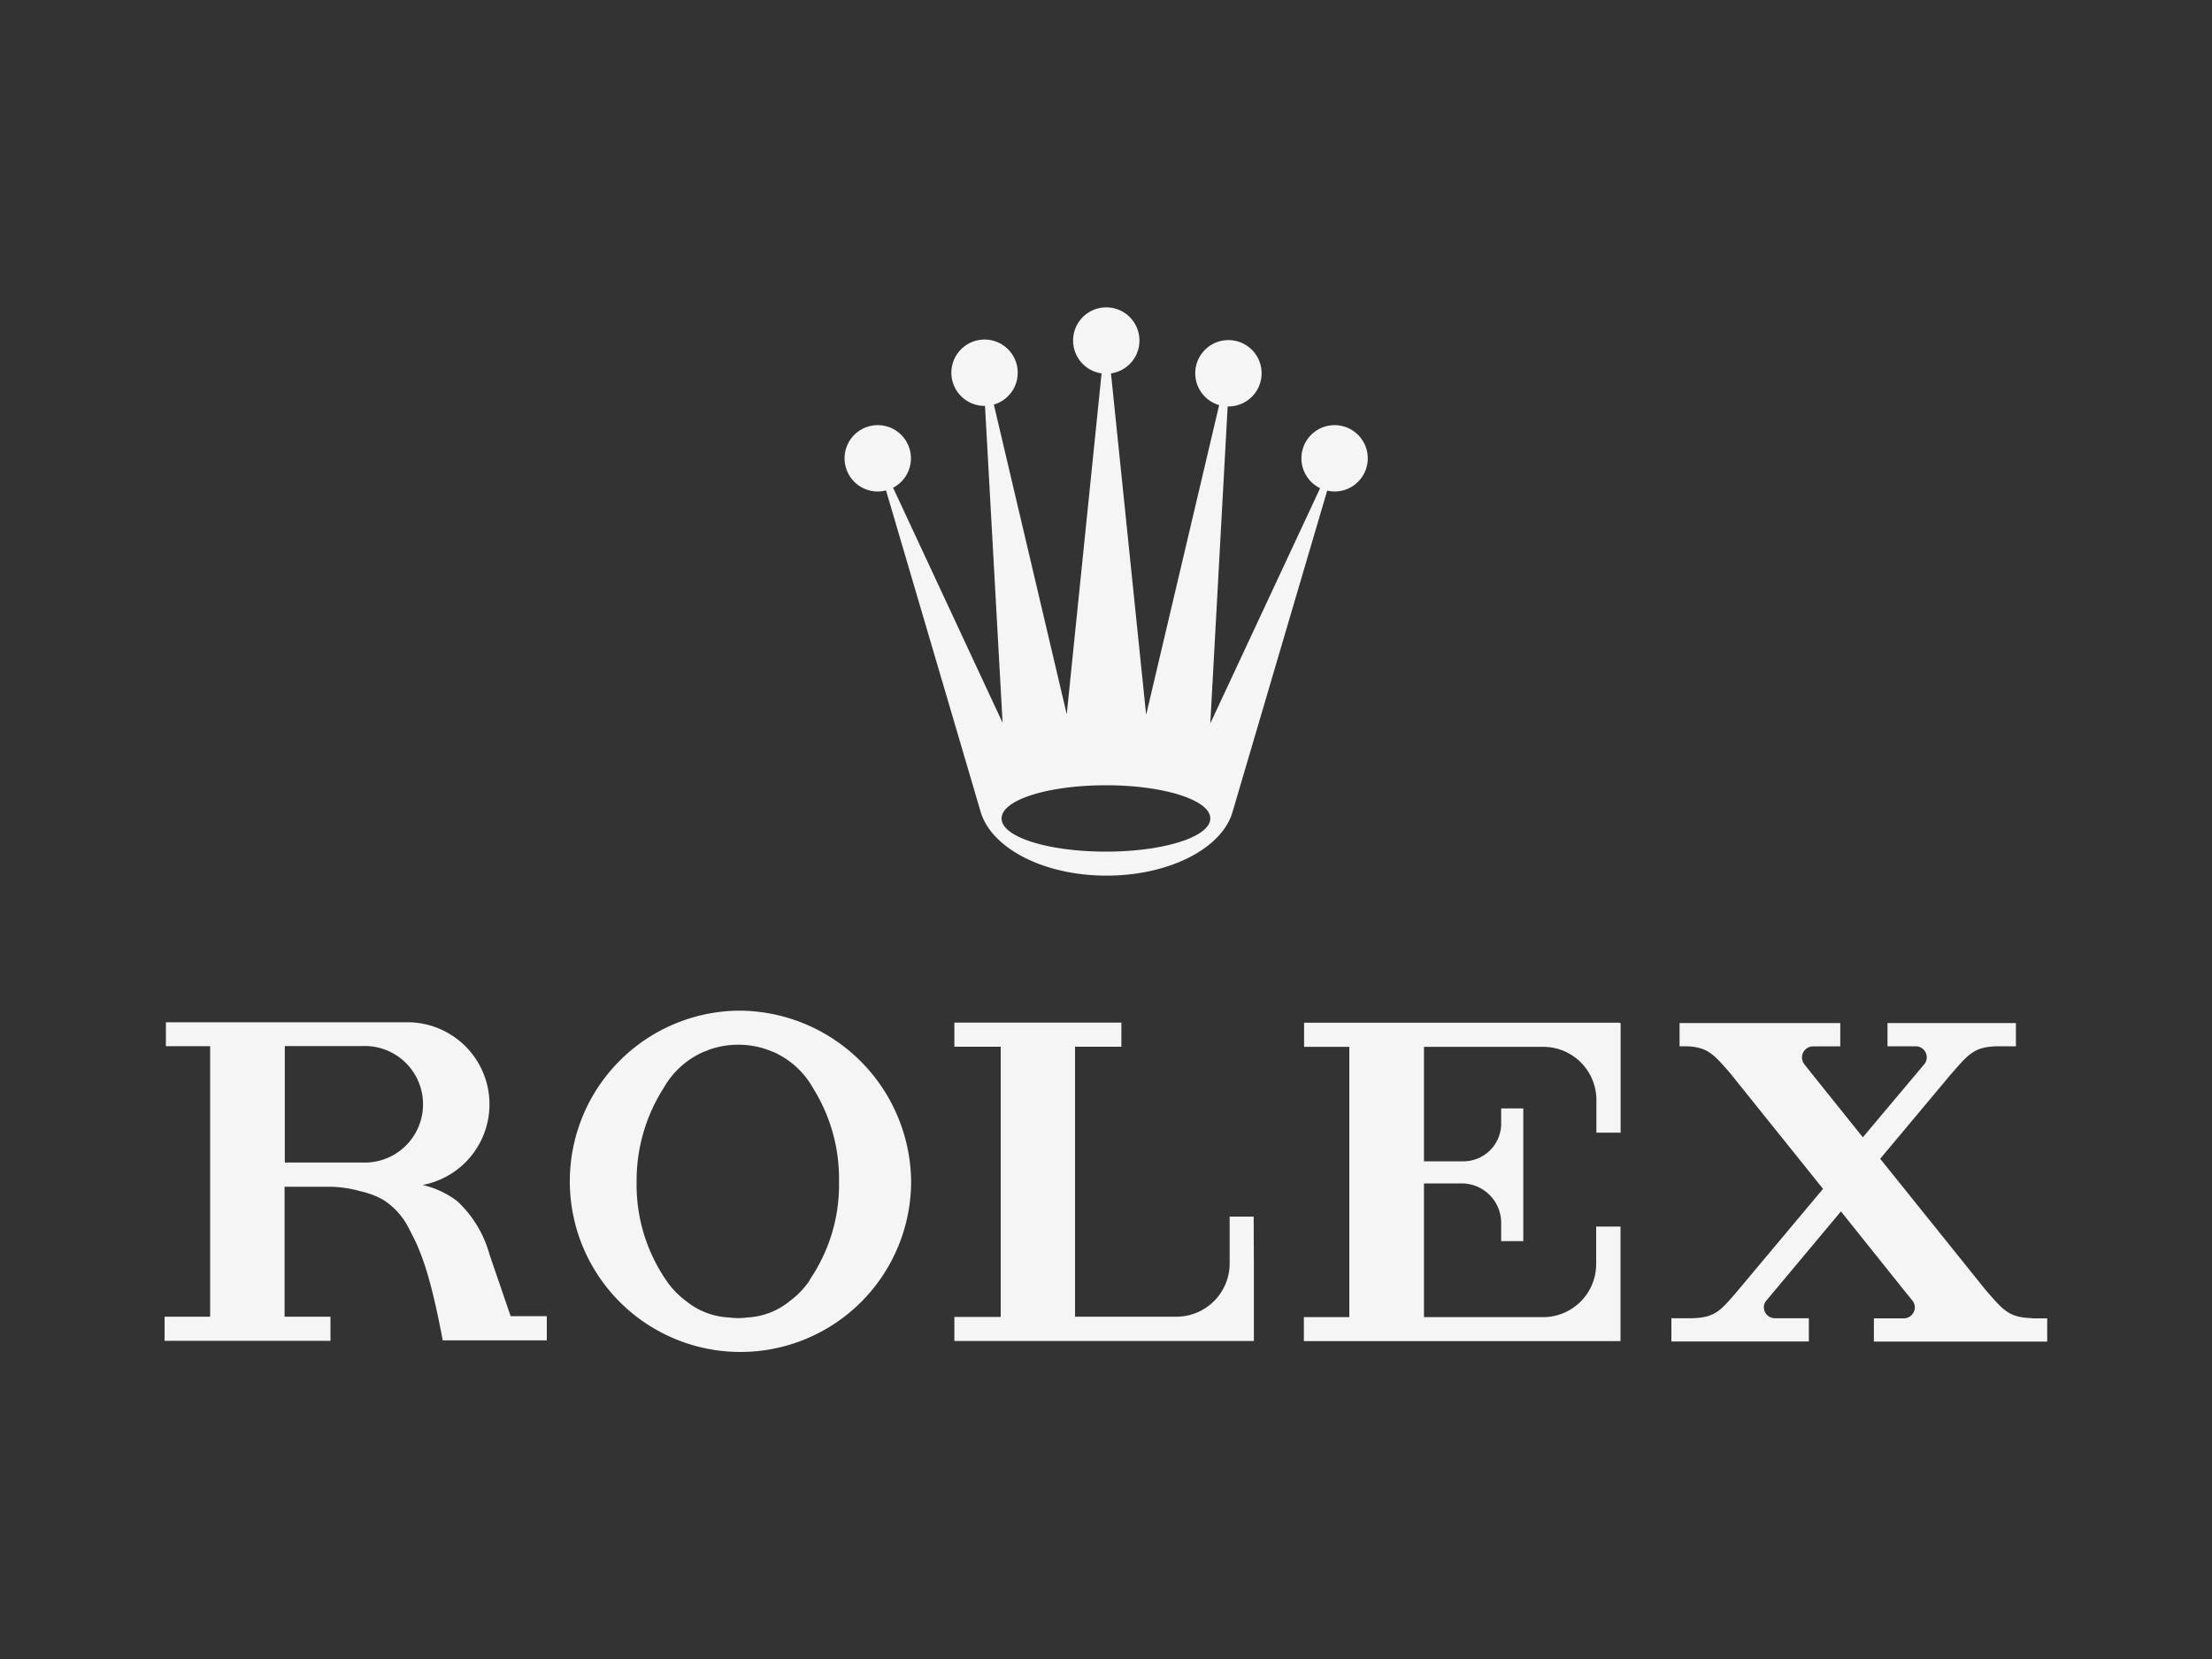 <svg id="Capa_1" data-name="Capa 1" xmlns="http://www.w3.org/2000/svg" viewBox="0 0 200 150"><rect x="0" y="0" width="200" height="150" fill="#333333" stroke="none"/><title>logos_marcas</title><path d="M79.37,44.44a3.07,3.07,0,0,0,.74-.1l8.57,29.11h0c1,3.25,5.68,5.72,11.37,5.72s10.42-2.47,11.38-5.72h0L120,44.36a3.3,3.3,0,0,0,.65.08,3,3,0,1,0-1.29-.3l-9.93,21.27L111,36.75h.07a3,3,0,1,0-.84-.12l-6.6,28-3.18-30.87a3,3,0,1,0-.85,0L96.45,64.58l-6.59-28a3,3,0,1,0-.8.12h0l1.59,28.65L80.75,44.1a3,3,0,1,0-1.38.34ZM100,71c5.21,0,9.43,1.33,9.43,3s-4.22,3-9.43,3-9.44-1.31-9.44-3,4.23-3,9.44-3Zm0,0" style="fill:#f6f5f5"/><path d="M66.75,91.38A15.43,15.43,0,1,0,82.38,106.8,15.6,15.6,0,0,0,66.75,91.38Zm6.49,24.33a7.39,7.39,0,0,1-1.8,1.9,6.55,6.55,0,0,1-3.87,1.51,7.54,7.54,0,0,1-.82.06,7.72,7.72,0,0,1-.84-.06A6.64,6.64,0,0,1,62,117.61a7.56,7.56,0,0,1-1.8-1.9,15.27,15.27,0,0,1-2.64-8.88A15.51,15.51,0,0,1,60,98.38a7.69,7.69,0,0,1,3.65-3.29.05.05,0,0,0,0,0l.23-.08a5.85,5.85,0,0,1,.63-.23,8,8,0,0,1,4.49,0l.64.22a.92.92,0,0,0,.23.09s0,0,0,0a7.67,7.67,0,0,1,3.64,3.29,15.42,15.42,0,0,1,2.35,8.45,15.2,15.2,0,0,1-2.65,8.88Zm0,0" style="fill:#f6f5f5"/><path d="M113.35,110h-2.17v4.34a4.82,4.82,0,0,1-4.81,4.71H97.2V94.64h4.19V92.46H86.29v2.18h4.19v24.43H86.29v2.18h27.08v-7.11h0Zm0,0" style="fill:#f6f5f5"/><path d="M146.38,92.47H117.91v2.18H122v24.44h-4.11v2.17h28.63V110.9h-2.2v3.43a4.8,4.8,0,0,1-4.81,4.76H128.75V107h3.45a3.57,3.57,0,0,1,3.53,3.55.17.17,0,0,1,0,.08h0v1.59h2v-12h-2v1.4h0v.07A3.42,3.42,0,0,1,132.2,105h-3.45V94.65h10.8a4.81,4.81,0,0,1,4.79,4.76v3h2.19v-9.9Zm0,0" style="fill:#f6f5f5"/><path d="M183.72,119.18c-2.09-.06-2.58-.7-4.2-2.56L170,104.77l6.3-7.53h0c1.69-1.93,2.15-2.6,4.33-2.64h1.64V92.5H170.66v2.1h2.55a1,1,0,0,1,1,1,1,1,0,0,1-.19.58l-5.59,6.65-4.38-5.46-.92-1.16a1,1,0,0,1,.76-1.6h2.5V92.5H151.86v2.1h.69c1.85.09,2.39.72,3.85,2.39l8.43,10.5-7.59,9.06v0c-1.7,2-2.16,2.6-4.35,2.64h-1.77v2.1h12.43v-2.1h-3.07a1,1,0,0,1-1-1,.91.91,0,0,1,.23-.6l6.74-8.06,5.6,7,.86,1.06a1,1,0,0,1,.22.61,1,1,0,0,1-1,1h-2.7v2.1h15.67v-2.1h-1.4Zm0,0" style="fill:#f6f5f5"/><path d="M46.17,119l-1.9-5.54a10.35,10.35,0,0,0-2.91-4.84,8.13,8.13,0,0,0-3.15-1.48A7.42,7.42,0,0,0,37,92.43H15v2.16H19v24.46H14.88v2.18h15v-2.18H25.73V107.3h3.21l.3,0h.65a10.8,10.8,0,0,1,2.71.41,7.43,7.43,0,0,1,2.06.78,6.5,6.5,0,0,1,2.13,2.24c.17.3.32.61.47.91,1.23,2.31,2,5.5,2.77,9.55h9.41V119ZM32.75,105.11h-7V94.58h7a5.27,5.27,0,1,1,0,10.53Zm0,0" style="fill:#f6f5f5"/></svg>